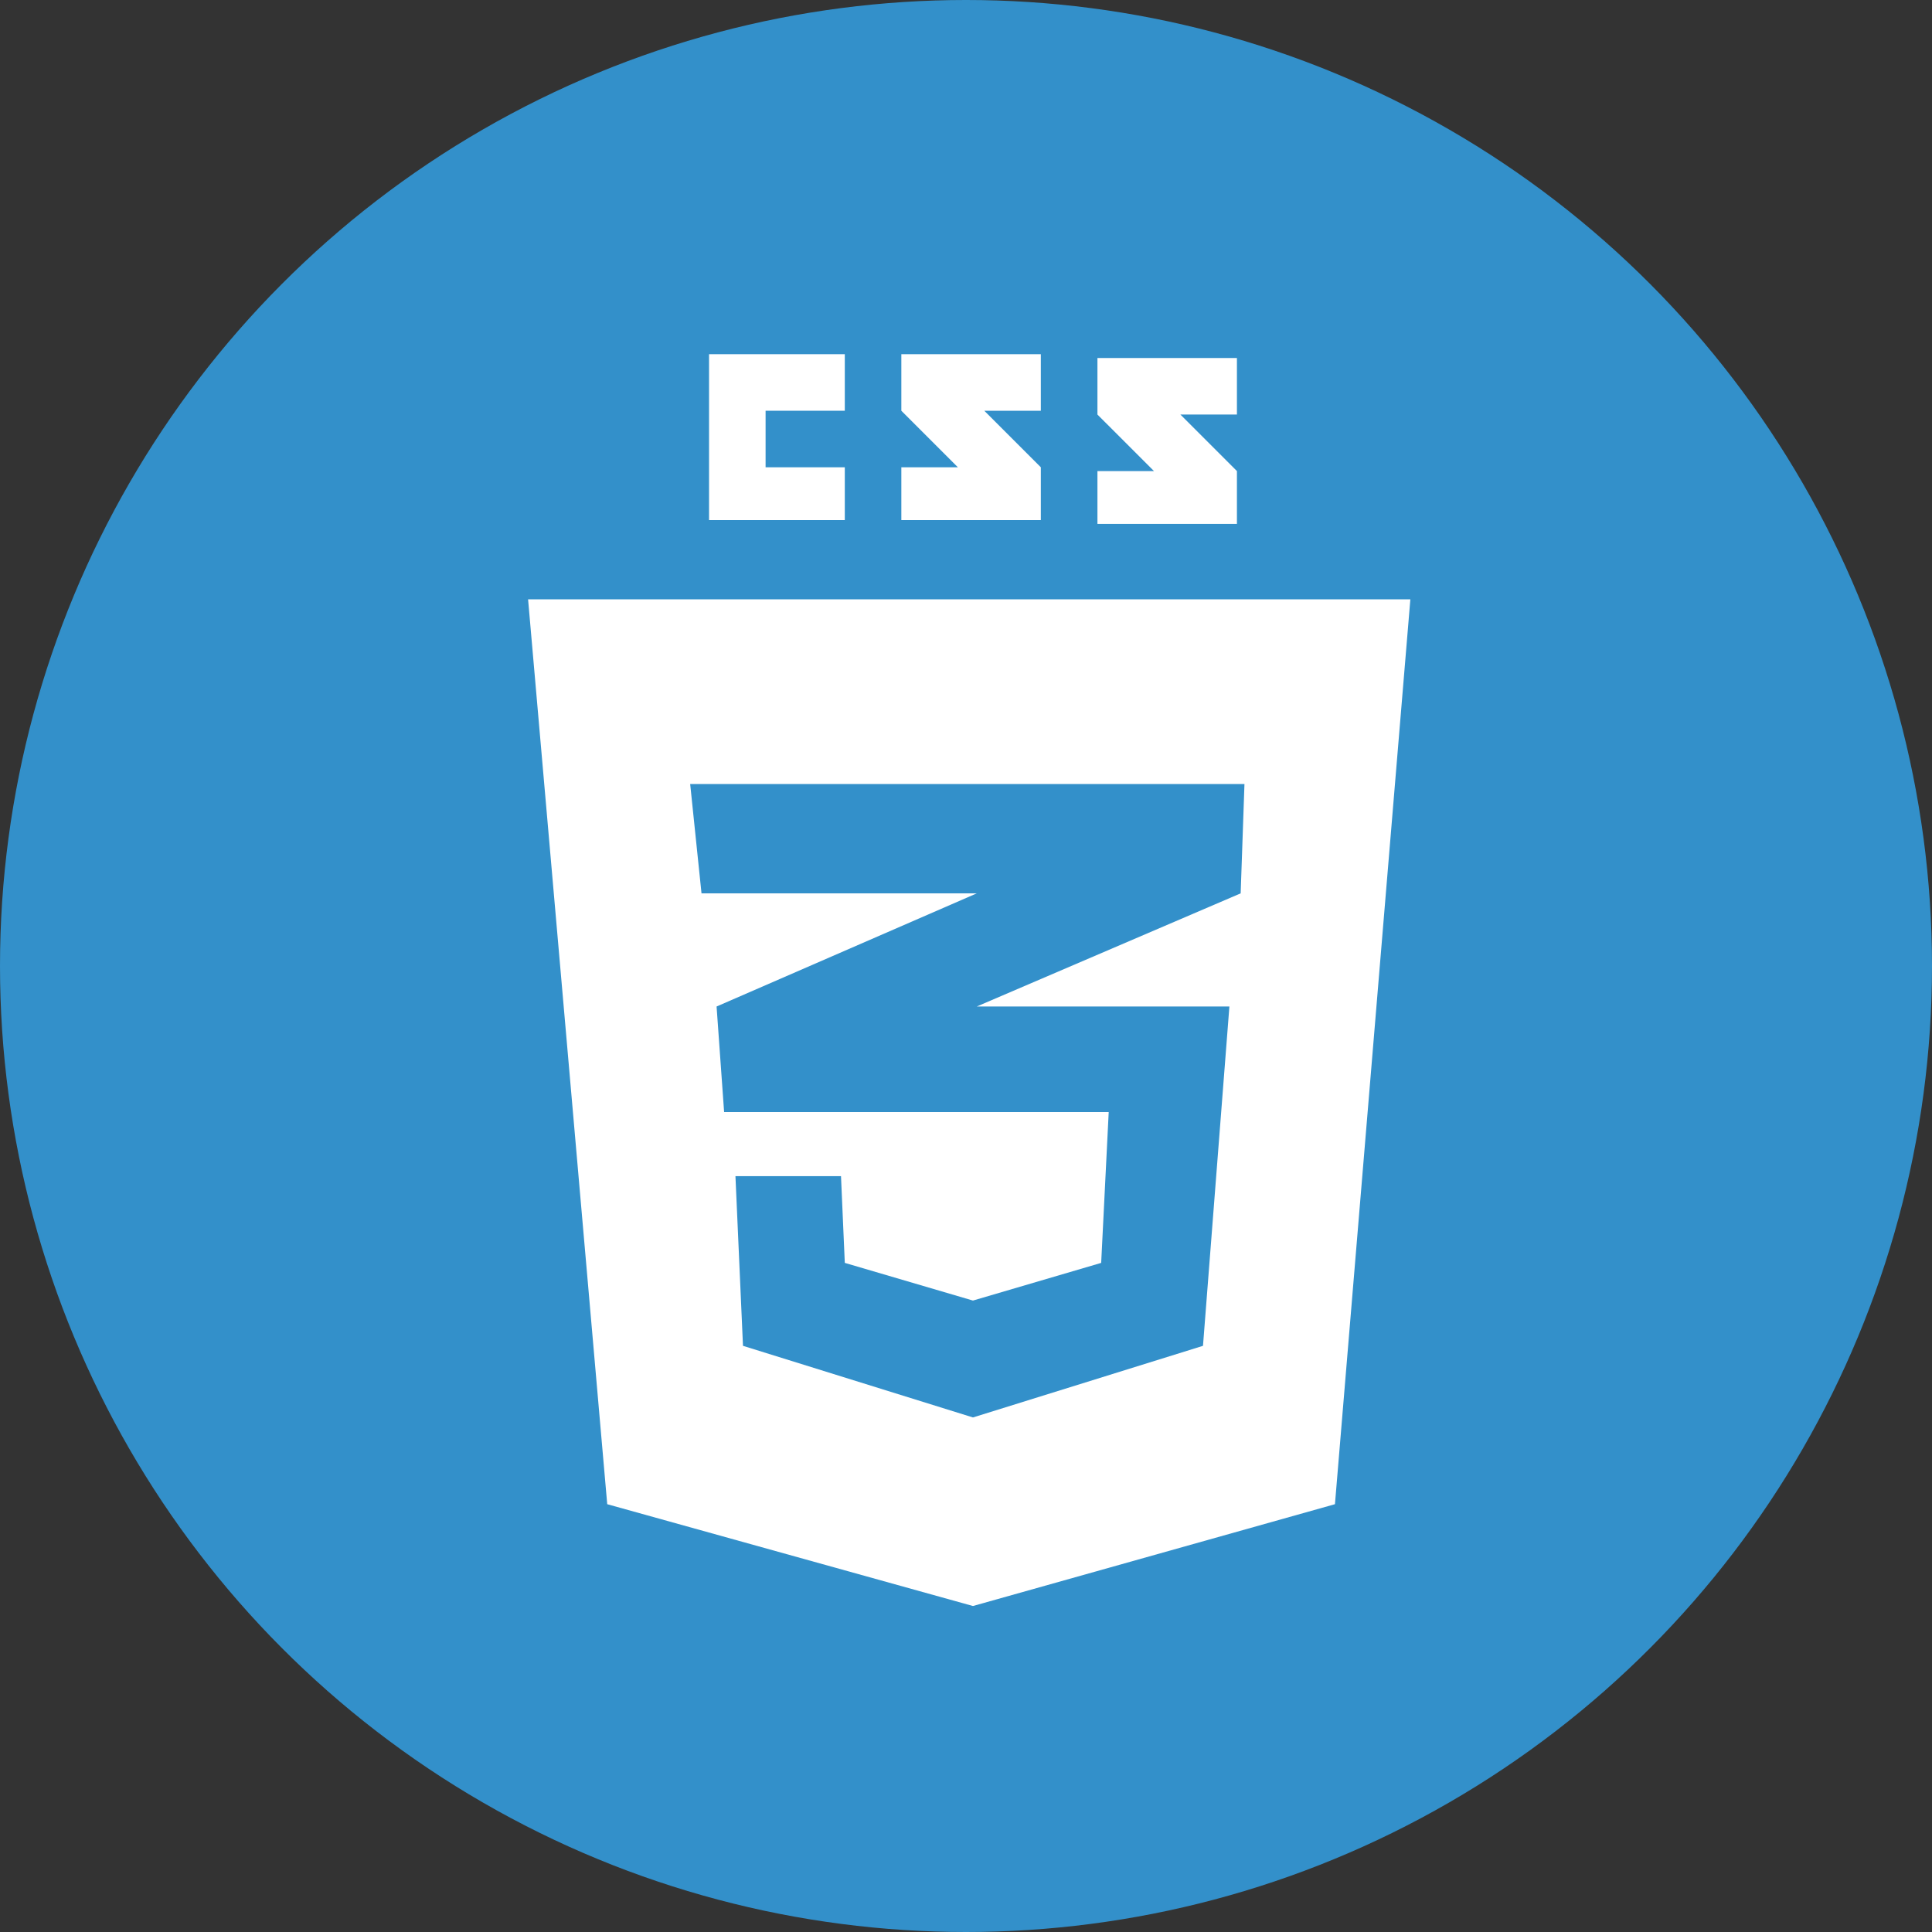 <svg width="30" height="30" viewBox="0 0 30 30" fill="none" xmlns="http://www.w3.org/2000/svg">
<rect x="0" y="0" width="30" height="30" fill="#333333" stroke="none"/>
<circle cx="15" cy="15" r="15" fill="#3390CA"/>
<path d="M19.207 5.559H17.041V6.437L17.919 7.315H17.041V8.135H19.207V7.315L18.329 6.437H19.207V5.559Z" fill="white"/>
<path d="M11.01 5.5H13.118V6.378H11.888V7.256H13.118V8.076H11.01V5.5Z" fill="white"/>
<path d="M13.996 5.5H16.162V6.378H15.284L16.162 7.256V8.076H13.996V7.256H14.874L13.996 6.378V5.5Z" fill="white"/>
<path fill-rule="evenodd" clip-rule="evenodd" d="M8.2 9.306H21.9L20.729 23.357L15.108 24.938L9.429 23.357L8.2 9.306ZM19.324 12.174H10.717L10.893 13.872H15.167L11.127 15.629L11.244 17.268H17.216L17.099 19.61L15.108 20.195L13.118 19.61L13.059 18.263H11.42L11.537 20.898L15.108 22.01L18.68 20.898L19.09 15.629H15.167L19.265 13.872L19.324 12.174Z" fill="white"/>
</svg>
